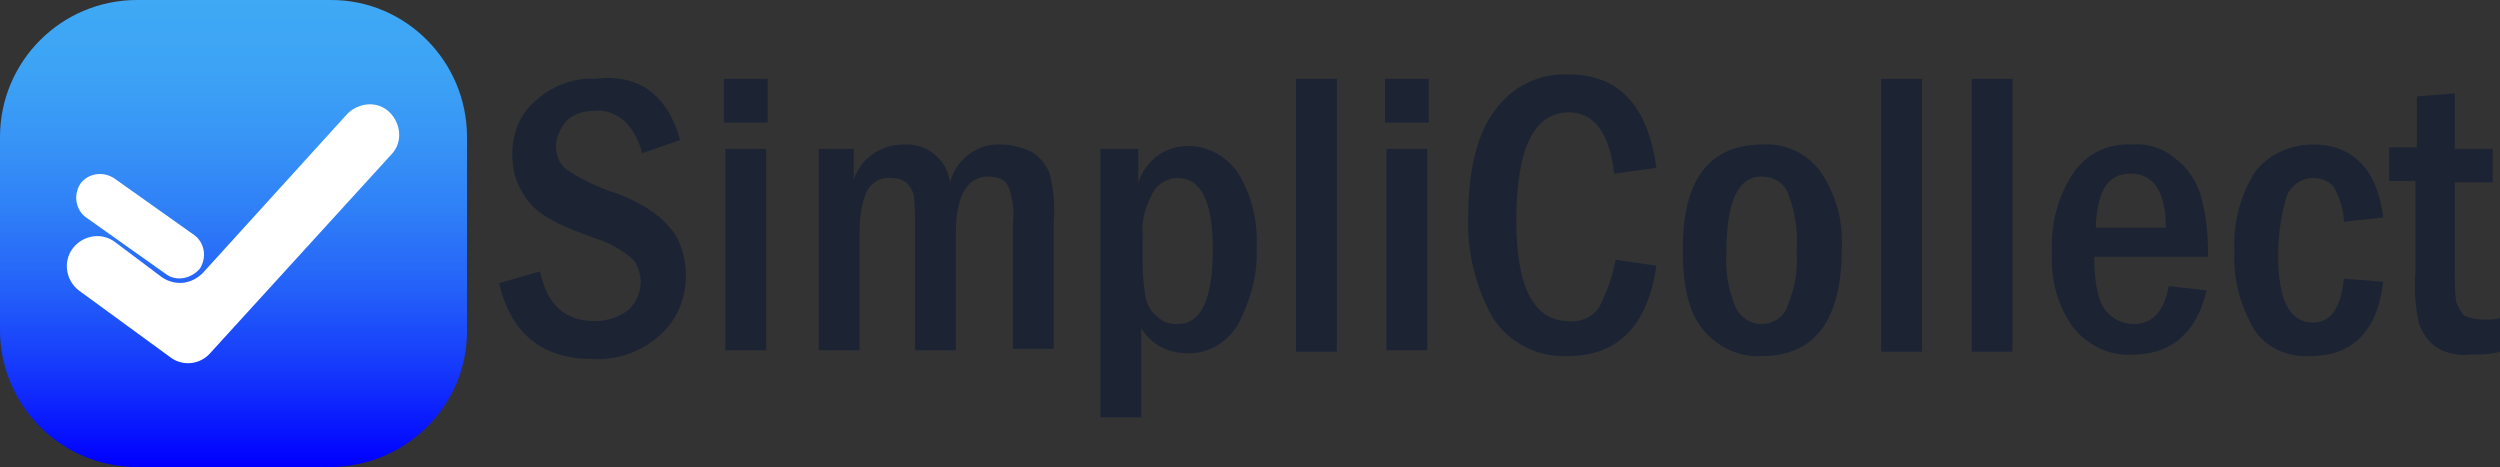 <?xml version="1.0" encoding="utf-8"?>
<!-- Generator: Adobe Illustrator 26.0.1, SVG Export Plug-In . SVG Version: 6.00 Build 0)  -->
<svg version="1.1" id="Layer_1" xmlns="http://www.w3.org/2000/svg" xmlns:xlink="http://www.w3.org/1999/xlink" x="0px" y="0px"
	 viewBox="0 0 171.3 32" style="enable-background:new 0 0 171.3 32;" xml:space="preserve">
<rect x="0" y="0" width="171.3" height="32" fill="#333333" stroke="none"/>
<style type="text/css">
	.st0{fill:#1C2434;}
	.st1{fill:url(#SVGID_1_);}
	.st2{fill:#FFFFFF;}
</style>
<path class="st0" d="M46.6,9.6L44,10.5c-0.2-0.8-0.6-1.6-1.2-2.2c-0.6-0.5-1.3-0.8-2.1-0.7c-0.7,0-1.4,0.2-1.9,0.7
	c-0.4,0.5-0.7,1.1-0.7,1.7c0,0.6,0.2,1.2,0.7,1.6c0.9,0.6,1.9,1.1,3,1.5c1,0.3,2,0.8,2.9,1.4c0.7,0.5,1.3,1.1,1.7,1.8
	c0.4,0.8,0.6,1.7,0.6,2.6c0,1.5-0.6,3-1.7,4c-1.3,1.2-3,1.8-4.7,1.7c-3.4,0-5.6-1.7-6.4-5.2l2.8-0.8c0.5,2.3,1.7,3.4,3.8,3.4
	c0.8,0,1.7-0.3,2.3-0.8c0.5-0.5,0.8-1.2,0.8-1.9c0-0.5-0.2-1.1-0.5-1.5c-0.8-0.7-1.7-1.2-2.7-1.5c-1.1-0.4-2.2-0.8-3.2-1.4
	c-0.7-0.4-1.3-1-1.7-1.7c-0.5-0.8-0.7-1.7-0.7-2.6c0-1.4,0.5-2.8,1.6-3.7c1.1-1,2.6-1.6,4.1-1.5C43.8,5,45.8,6.6,46.6,9.6z"/>
<path class="st0" d="M52.6,8.4h-3v-3h3V8.4z M49.7,10.2h2.8V24h-2.8L49.7,10.2z"/>
<path class="st0" d="M55.9,10.2h2.6v2.1c0.5-1.5,1.9-2.4,3.4-2.4c1.6-0.1,3,1,3.2,2.6c0.4-1.6,1.9-2.7,3.5-2.6
	c0.7,0,1.4,0.2,2.1,0.5c0.5,0.3,0.9,0.8,1.2,1.4c0.3,1.1,0.4,2.3,0.3,3.4v8.7h-2.8v-8.5c0.1-0.9,0-1.8-0.3-2.6
	c-0.2-0.5-0.7-0.7-1.4-0.7c-1.4,0-2.2,1.3-2.2,3.8V24h-2.8v-8.4c0-0.8,0-1.5-0.1-2.3c-0.1-0.3-0.3-0.6-0.5-0.8
	c-0.3-0.2-0.6-0.3-1-0.3c-0.7-0.1-1.4,0.3-1.7,0.9C59,14,58.9,15,58.9,16v8h-2.8V10.2H55.9z"/>
<path class="st0" d="M75.4,10.2H78v2.3c0.5-1.5,1.8-2.5,3.4-2.5c1.4,0,2.6,0.7,3.4,1.8c1,1.6,1.4,3.4,1.3,5.2
	c0.1,1.8-0.4,3.5-1.2,5.1c-0.7,1.3-2.1,2.2-3.6,2.1c-1.3,0-2.4-0.6-3.1-1.7v6.1h-2.8V10.2z M78.3,18.3c0,0.7,0.1,1.4,0.2,2.1
	c0.1,0.5,0.4,1,0.8,1.3c0.4,0.4,0.9,0.5,1.4,0.5c1.6,0,2.4-1.7,2.4-5.1c0-3.3-0.8-4.9-2.4-4.9c-0.7,0-1.4,0.4-1.7,1
	c-0.5,0.9-0.8,1.9-0.7,2.9L78.3,18.3z"/>
<path class="st0" d="M88.8,5.4h2.8v18.7h-2.8V5.4z"/>
<path class="st0" d="M97.9,8.4h-3v-3h3V8.4z M95,10.2h2.8V24H95V10.2z"/>
<path class="st0" d="M110.7,17.8l2.8,0.4c-0.6,4.1-2.6,6.2-6.1,6.2c-2,0.1-4-0.9-5.1-2.6c-1.2-2.1-1.8-4.6-1.7-7
	c0-3.1,0.6-5.6,1.8-7.2c1.2-1.7,3.1-2.6,5.1-2.5c3.4,0,5.4,2.1,6,6.4l-2.9,0.4c-0.3-2.8-1.4-4.2-3.1-4.2c-2.4,0-3.6,2.5-3.6,7.4
	c0,4.6,1.2,6.9,3.6,6.9c0.8,0.1,1.7-0.3,2.1-1C110.1,20,110.5,18.9,110.7,17.8z"/>
<path class="st0" d="M126.2,17c0,4.9-1.8,7.4-5.5,7.4c-1.5,0.1-3-0.6-4-1.8c-1-1.2-1.4-3-1.4-5.5c0-4.8,1.8-7.2,5.5-7.2
	c1.5-0.1,3,0.6,3.9,1.8C125.8,13.3,126.3,15.1,126.2,17z M123.1,17.2c0.1-1.4-0.1-2.7-0.6-4c-0.3-0.7-1-1.1-1.8-1.1
	c-1.6,0-2.4,1.7-2.4,5.1c-0.1,1.3,0.1,2.6,0.6,3.8c0.3,0.7,1,1.2,1.8,1.2c0.8,0,1.6-0.5,1.8-1.3C123,19.7,123.2,18.5,123.1,17.2z"/>
<path class="st0" d="M128.9,5.4h2.8v18.7h-2.8V5.4z"/>
<path class="st0" d="M135.1,5.4h2.8v18.7h-2.8V5.4z"/>
<path class="st0" d="M151.3,17.6h-7.8c0,1.9,0.3,3.1,0.8,3.7c0.5,0.6,1.2,0.9,1.9,0.9c1.3,0,2.1-0.9,2.4-2.6l2.6,0.3
	c-0.7,2.9-2.4,4.4-5.1,4.4c-1.5,0.1-3-0.6-4-1.8c-1.1-1.5-1.6-3.3-1.5-5.2c-0.1-1.9,0.4-3.9,1.5-5.5c0.9-1.3,2.4-2,4-1.9
	c1.1-0.1,2.2,0.3,3,1c0.8,0.6,1.4,1.5,1.7,2.5C151.2,14.8,151.3,16.2,151.3,17.6z M148.4,15.6c0-2.4-0.8-3.7-2.4-3.7
	s-2.3,1.2-2.4,3.7H148.4z"/>
<path class="st0" d="M163.3,14.9l-2.7,0.3c0-0.8-0.3-1.7-0.7-2.4c-0.3-0.4-0.9-0.6-1.4-0.6c-0.8,0-1.5,0.5-1.8,1.2
	c-0.4,1.3-0.6,2.7-0.6,4.1c0,3.1,0.8,4.6,2.4,4.6c1.2,0,1.9-1,2.1-3l2.7,0.2c-0.4,3.4-2.1,5.1-5,5.1c-1.6,0.1-3.1-0.6-3.9-1.9
	c-0.9-1.6-1.4-3.4-1.3-5.3c-0.1-1.9,0.4-3.8,1.4-5.4c0.9-1.2,2.4-1.9,4-1.9C161.2,9.9,162.9,11.6,163.3,14.9z"/>
<path class="st0" d="M165.6,6.6l2.6-0.2v3.8h2.6v2.3h-2.6v6.1c0,0.7,0,1.4,0.1,2.1c0.1,0.3,0.3,0.6,0.5,0.9c0.4,0.2,0.9,0.3,1.4,0.3
	c0.4,0,0.7,0,1.1-0.1v2.3c-0.7,0.2-1.4,0.2-2.1,0.2c-0.8,0.1-1.7-0.1-2.4-0.6c-0.5-0.4-0.9-1-1.1-1.7c-0.2-1.1-0.3-2.2-0.2-3.3v-6.3
	h-1.8v-2.3h1.9V6.6z"/>
<g>
	<linearGradient id="SVGID_1_" gradientUnits="userSpaceOnUse" x1="16" y1="-1.887347e-07" x2="16" y2="32">
		<stop  offset="0" style="stop-color:#3FA9F5"/>
		<stop  offset="0.135" style="stop-color:#3DA4F5"/>
		<stop  offset="0.289" style="stop-color:#3896F6"/>
		<stop  offset="0.454" style="stop-color:#2F7FF7"/>
		<stop  offset="0.626" style="stop-color:#235FF9"/>
		<stop  offset="0.804" style="stop-color:#1435FC"/>
		<stop  offset="0.984" style="stop-color:#0103FF"/>
		<stop  offset="0.994" style="stop-color:#0000FF"/>
	</linearGradient>
	<path class="st1" d="M22.6,32H9.4C4.2,32,0,27.8,0,22.6L0,9.4C0,4.2,4.2,0,9.4,0l13.3,0C27.8,0,32,4.2,32,9.4v13.3
		C32,27.8,27.8,32,22.6,32z"/>
	<g>
		<path class="st2" d="M11.7,24.5l-6.3-4.6c-0.9-0.7-1.1-2-0.4-2.9l0,0c0.7-0.9,2-1.1,2.9-0.4l3.2,2.4c0.9,0.6,2,0.5,2.8-0.3
			l9.9-10.9c0.8-0.8,2.1-0.9,2.9-0.1l0,0c0.8,0.8,0.9,2.1,0.1,2.9L14.4,24.2C13.7,25,12.5,25.1,11.7,24.5z"/>
		<g>
			<line class="st2" x1="5.7" y1="12.4" x2="13.5" y2="18.6"/>
			<path class="st2" d="M11.4,18.8l-5.5-3.9c-0.7-0.5-0.9-1.5-0.4-2.3l0,0c0.5-0.7,1.5-0.9,2.3-0.4l5.5,3.9c0.7,0.5,0.9,1.5,0.4,2.3
				l0,0C13.1,19.1,12.1,19.3,11.4,18.8z"/>
		</g>
	</g>
</g>
</svg>
